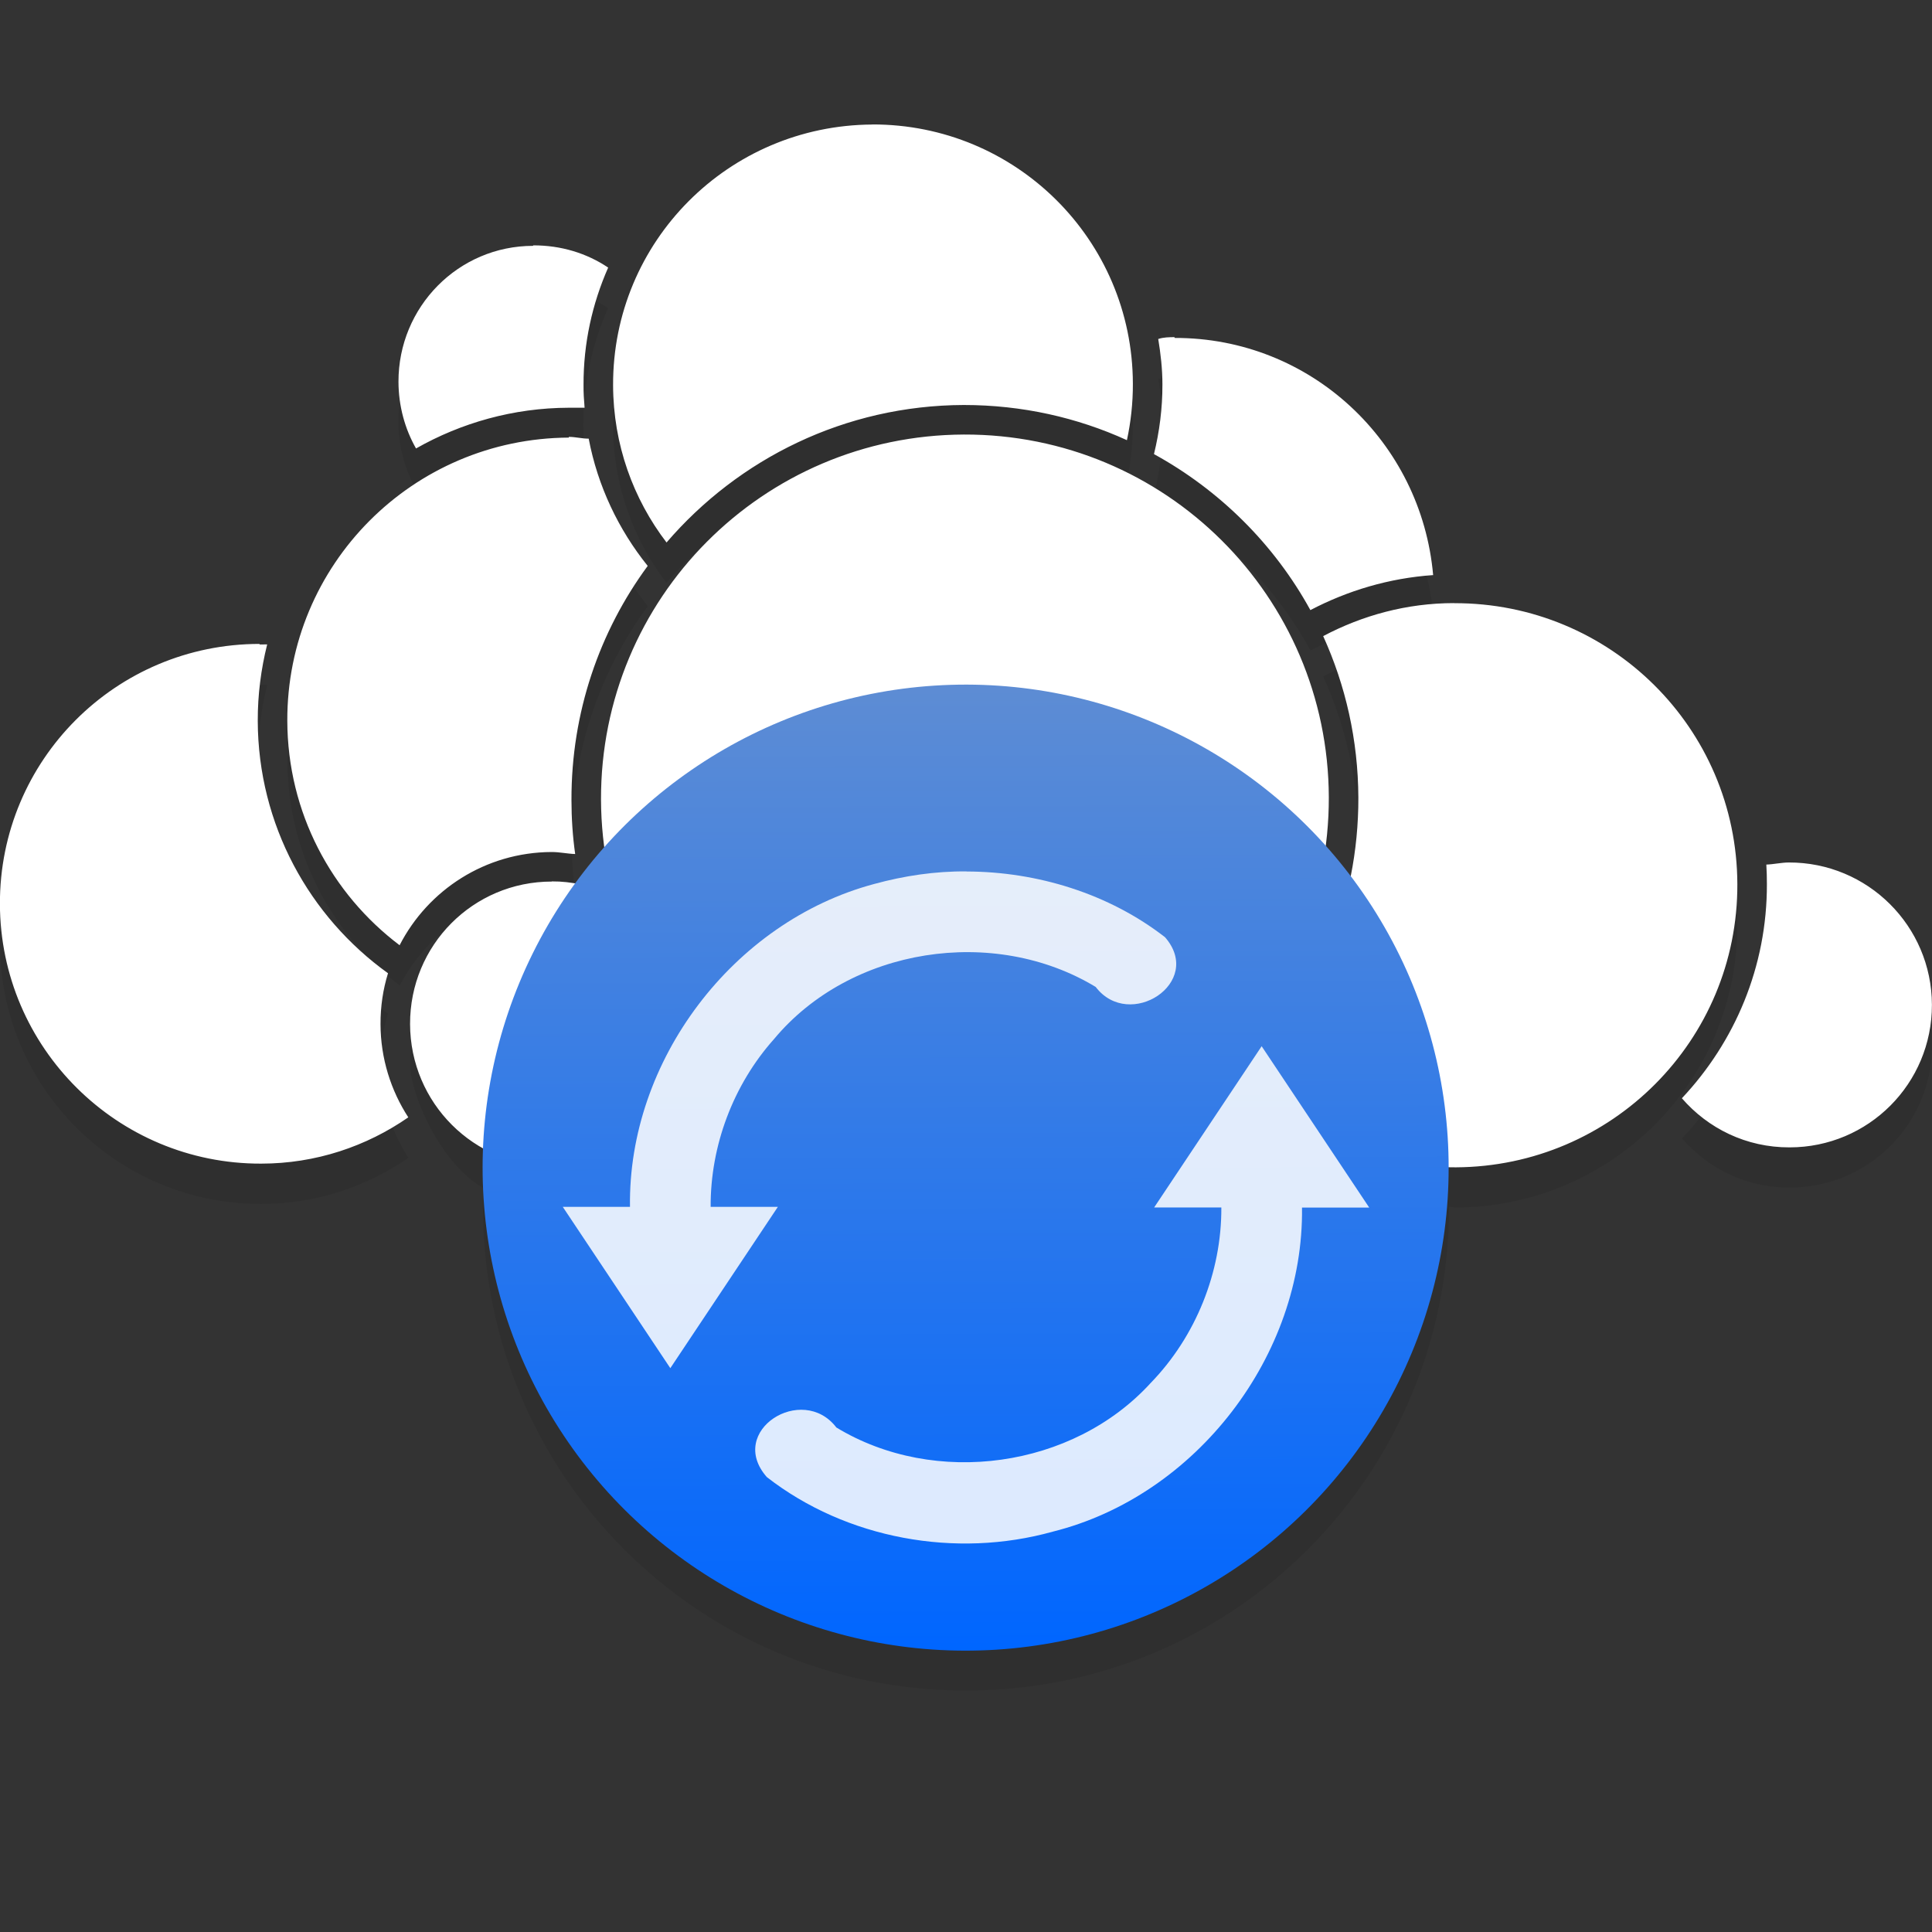 <?xml version="1.0" encoding="UTF-8"?>
<svg id="svg2" version="1.1" viewBox="0 0 24 24" xmlns="http://www.w3.org/2000/svg" xmlns:cc="http://creativecommons.org/ns#" xmlns:dc="http://purl.org/dc/elements/1.1/" xmlns:rdf="http://www.w3.org/1999/02/22-rdf-syntax-ns#" xmlns:xlink="http://www.w3.org/1999/xlink">
 <rect x="0" y="0" width="24" height="24" fill="#333333" stroke="none"/>
 <defs id="defs3051">
  <style id="current-color-scheme" type="text/css">.ColorScheme-Text {
        color:#ffffff
      }</style>
  <linearGradient id="linearGradient4160-4" x1="2" x2="46.54" y1="1028.4" y2="1031.1" gradientTransform="matrix(.273 0 0 .273 -21.787 -269.42)" gradientUnits="userSpaceOnUse">
   <stop id="stop4156" stop-color="#06f" offset="0"/>
   <stop id="stop4158" stop-color="#5f8dd3" offset="1"/>
  </linearGradient>
 </defs>
 <path id="path6593-7" d="m10.836 2.047c-1.786 0.01-3.226 1.453-3.221 3.238 2e-3 0.736 0.249 1.414 0.664 1.955 0.894-1.04 2.216-1.704 3.693-1.709 0.723 0 1.409 0.155 2.027 0.438 0.049-0.226 0.075-0.462 0.074-0.703-5e-3 -1.786-1.452-3.224-3.238-3.219zm-4.213 1.502v0.01c-0.93 0-1.677 0.759-1.674 1.689 9.999e-4 0.301 0.08 0.585 0.219 0.828 0.56-0.318 1.209-0.504 1.898-0.506 0.067-9e-4 0.13-9e-4 0.195 0-8e-3 -0.094-0.014-0.191-0.014-0.285-2e-3 -0.518 0.11-1.012 0.307-1.457-0.267-0.179-0.586-0.276-0.932-0.275zm7.969 1.139c-0.069 9e-4 -0.135 0-0.203 0.023 0.03 0.183 0.053 0.372 0.053 0.565 1e-3 0.299-0.037 0.589-0.105 0.867 0.816 0.448 1.495 1.121 1.943 1.938 0.462-0.242 0.978-0.397 1.525-0.436-0.146-1.654-1.521-2.952-3.213-2.947v-0.01zm-2.617 1.211c-2.499 0.01-4.515 2.036-4.508 4.535 6.287e-4 0.196 0.034 0.383 0.059 0.572-0.136 0.152-0.265 0.309-0.385 0.475-0.093-0.016-0.187-0.03-0.285-0.029-0.979 0-1.765 0.793-1.762 1.772 0.002 0.364 0.375 1.238 0.918 1.539-0.003 0.08-0.012 0.158-0.012 0.238 0 3.324 2.676 6 6 6 3.324 0 6-2.676 6-6 0 0 5e-6 -0.01 0-0.01 0.029 6e-4 0.056 0.01 0.086 0.01 1.939-0.01 3.502-1.579 3.496-3.518-6e-3 -1.939-1.579-3.496-3.518-3.49-0.589 0-1.141 0.154-1.627 0.41 0.278 0.612 0.435 1.291 0.438 2.006 9.9e-4 0.331-0.032 0.655-0.094 0.969-0.104-0.137-0.213-0.269-0.328-0.397 0.024-0.191 0.055-0.379 0.055-0.576-8e-3 -2.499-2.034-4.513-4.533-4.506zm-4.908 0.029v0.01c-1.939 0.01-3.502 1.579-3.496 3.518 3e-3 1.141 0.55 2.15 1.395 2.787 0.353-0.686 1.066-1.156 1.891-1.158 0.1 1e-4 0.195 0.022 0.291 0.025-0.031-0.219-0.046-0.444-0.047-0.672-3e-3 -1.087 0.348-2.094 0.947-2.908-0.362-0.45-0.621-0.99-0.732-1.58-0.081 9e-4 -0.165-0.022-0.248-0.022zm-3.842 2.572c-1.785 0-3.23 1.444-3.225 3.231 5e-3 1.785 1.46 3.23 3.246 3.225 0.68 0 1.309-0.214 1.828-0.574-0.216-0.333-0.344-0.733-0.346-1.158-9.5e-4 -0.221 0.03-0.433 0.092-0.633-0.976-0.701-1.613-1.843-1.617-3.135-1e-3 -0.328 0.041-0.645 0.117-0.949-0.032 0-0.062-1e-3 -0.094 0l-0.002-0.01zm18.996 2.715c-0.095 9e-4 -0.186 0.022-0.277 0.025 5e-3 0.082 0.006 0.157 0.006 0.24 3e-3 1.029-0.399 1.966-1.055 2.662 0.325 0.375 0.8 0.613 1.338 0.611 0.979 0 1.77-0.792 1.768-1.772-3e-3 -0.979-0.8-1.771-1.779-1.768z" color="#000000" fill-opacity=".078" style="block-progression:tb;text-indent:0;text-transform:none"/>
 <path id="path4145-6-2-3" class="ColorScheme-Text" d="m10.835 1.547c-1.786 0.01-3.225 1.453-3.219 3.238 2e-3 0.736 0.25 1.413 0.664 1.954 0.894-1.04 2.215-1.703 3.692-1.708 0.723 0 1.409 0.155 2.027 0.437 0.049-0.226 0.075-0.462 0.074-0.703-5e-3 -1.786-1.453-3.224-3.239-3.219zm-4.212 1.507c-0.93 0-1.675 0.759-1.673 1.689 1e-3 0.301 0.08 0.585 0.218 0.828 0.56-0.318 1.209-0.504 1.898-0.506 0.067-9e-4 0.131-9e-4 0.196 0-8e-3 -0.094-0.014-0.19-0.013-0.284-2e-3 -0.518 0.109-1.011 0.306-1.457-0.267-0.179-0.586-0.277-0.932-0.276zm7.968 1.134c-0.069 9e-4 -0.135 9e-4 -0.203 0.023 0.03 0.183 0.052 0.37 0.052 0.563 1e-3 0.299-0.037 0.589-0.105 0.867 0.816 0.448 1.495 1.121 1.943 1.938 0.462-0.242 0.977-0.397 1.525-0.435-0.146-1.654-1.521-2.951-3.213-2.946zm-2.618 1.21c-2.499 0.01-4.514 2.035-4.507 4.534 8e-3 2.499 2.035 4.514 4.534 4.506 2.499-0.01 4.514-2.035 4.507-4.534-8e-3 -2.499-2.035-4.514-4.534-4.506zm-4.907 0.038c-1.939 0.01-3.503 1.579-3.497 3.518 3e-3 1.141 0.55 2.15 1.395 2.788 0.353-0.686 1.065-1.155 1.89-1.158 0.1 1e-4 0.195 0.022 0.291 0.025-0.031-0.219-0.046-0.443-0.046-0.671-3e-3 -1.087 0.348-2.094 0.947-2.908-0.362-0.45-0.621-0.991-0.733-1.581-0.081 9e-4 -0.164-0.022-0.247-0.022zm10.997 2.056c-0.589 0-1.14 0.153-1.626 0.41 0.278 0.612 0.434 1.29 0.437 2.006 4e-3 1.339-0.531 2.556-1.401 3.442 0.644 0.71 1.576 1.154 2.612 1.151 1.939-0.01 3.503-1.579 3.497-3.518-6e-3 -1.939-1.579-3.496-3.518-3.49zm-14.839 0.507c-1.785 0-3.23 1.445-3.225 3.231 5e-3 1.785 1.459 3.23 3.245 3.225 0.68 0 1.309-0.215 1.828-0.575-0.216-0.333-0.344-0.732-0.345-1.157-9.5e-4 -0.221 0.031-0.433 0.093-0.633-0.976-0.701-1.614-1.844-1.618-3.135-1e-3 -0.328 0.041-0.645 0.117-0.95-0.032 0-0.063-1e-4 -0.095 9e-4zm18.997 2.715c-0.095 9e-4 -0.187 0.023-0.279 0.026 5e-3 0.082 7e-3 0.158 7e-3 0.241 3e-3 1.029-0.4 1.965-1.056 2.662 0.325 0.375 0.8 0.612 1.338 0.61 0.979 0 1.77-0.792 1.768-1.772-3e-3 -0.979-0.799-1.77-1.778-1.767zm-15.366 0.237c-0.979 0-1.764 0.792-1.761 1.771 3e-3 0.979 0.793 1.77 1.772 1.767 0.75 0 1.386-0.472 1.643-1.132-0.633-0.641-1.089-1.46-1.292-2.37-0.117-0.024-0.236-0.039-0.361-0.038z" fill="currentColor"/>
 <ellipse id="path4136-2" transform="matrix(-.064 -.998 .998 -.064 0 0)" cx="-15.242" cy="11.042" rx="6" ry="6" fill="url(#linearGradient4160-4)"/>
 <path id="path5634" d="m12.008 10.826c0.878 0.002 1.769 0.276 2.465 0.817 0.489 0.563-0.443 1.167-0.862 0.617-1.263-0.764-3.045-0.495-3.996 0.648-0.506 0.567-0.791 1.324-0.787 2.084h0.835l-1.336 2.004-1.336-2.004h0.835c-0.027-1.814 1.278-3.54 3.03-4.01 0.376-0.103 0.763-0.161 1.153-0.157zm3.665 2.171 1.336 2.004h-0.835c0.024 1.836-1.314 3.581-3.097 4.026-1.203 0.336-2.563 0.091-3.551-0.678-0.504-0.573 0.44-1.17 0.864-0.616 1.224 0.743 2.938 0.507 3.905-0.554 0.559-0.576 0.881-1.375 0.877-2.179h-0.835l1.336-2.004z" enable-background="new" fill="#fff" fill-opacity=".859" stroke-width="1.317"/>
</svg>
